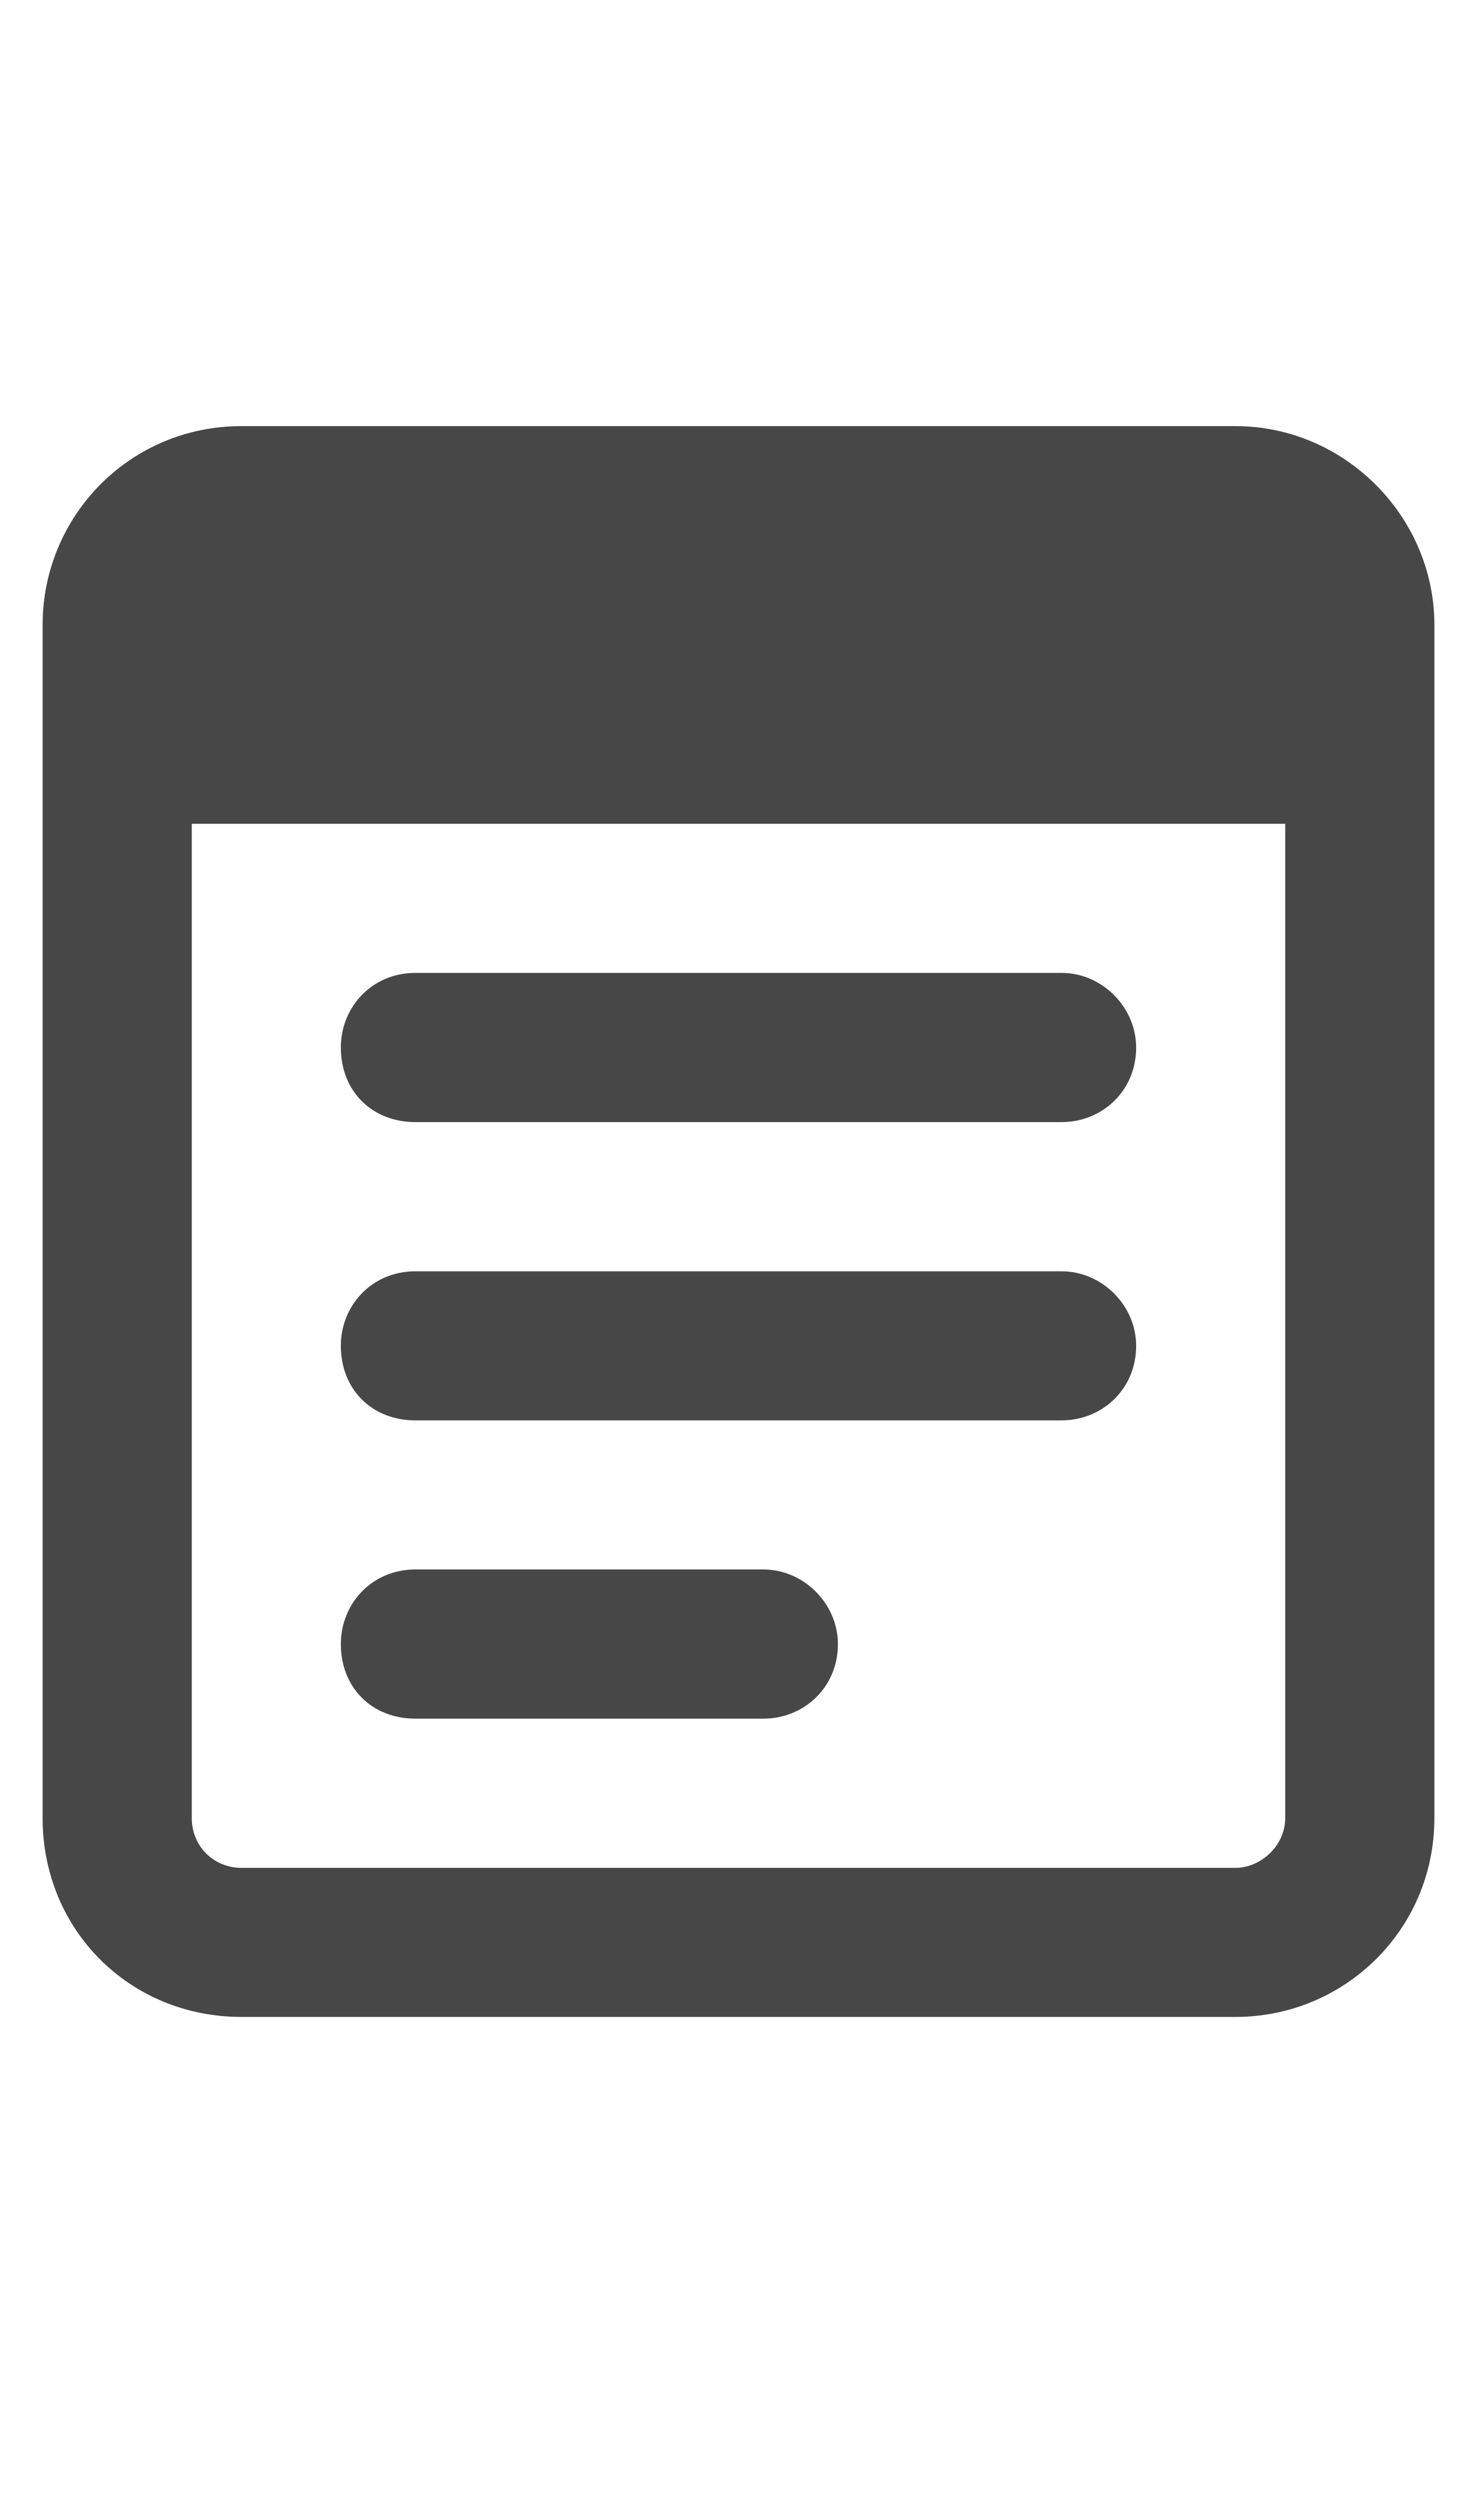 <svg width="13" height="22" viewBox="0 0 13 22" fill="none" xmlns="http://www.w3.org/2000/svg">
<g id="label-paired / sm / memo-pad-sm / bold" clip-path="url(#clip0_2981_787)">
<path id="icon" d="M11.312 7.25H1.688V16C1.688 16.246 1.879 16.438 2.125 16.438H10.875C11.094 16.438 11.312 16.246 11.312 16V7.25ZM2.125 3.75H10.875C11.832 3.75 12.625 4.543 12.625 5.5V16C12.625 16.984 11.832 17.75 10.875 17.75H2.125C1.141 17.75 0.375 16.984 0.375 16V5.5C0.375 4.543 1.141 3.75 2.125 3.75ZM3 9.219C3 8.863 3.273 8.562 3.656 8.562H9.344C9.699 8.562 10 8.863 10 9.219C10 9.602 9.699 9.875 9.344 9.875H3.656C3.273 9.875 3 9.602 3 9.219ZM3 11.844C3 11.488 3.273 11.188 3.656 11.188H9.344C9.699 11.188 10 11.488 10 11.844C10 12.227 9.699 12.5 9.344 12.5H3.656C3.273 12.5 3 12.227 3 11.844ZM3 14.469C3 14.113 3.273 13.812 3.656 13.812H6.719C7.074 13.812 7.375 14.113 7.375 14.469C7.375 14.852 7.074 15.125 6.719 15.125H3.656C3.273 15.125 3 14.852 3 14.469Z" fill="black" fill-opacity="0.72"/>
</g>
<defs>
<clipPath id="clip0_2981_787">
<rect width="13" height="22" fill="white"/>
</clipPath>
</defs>
</svg>
